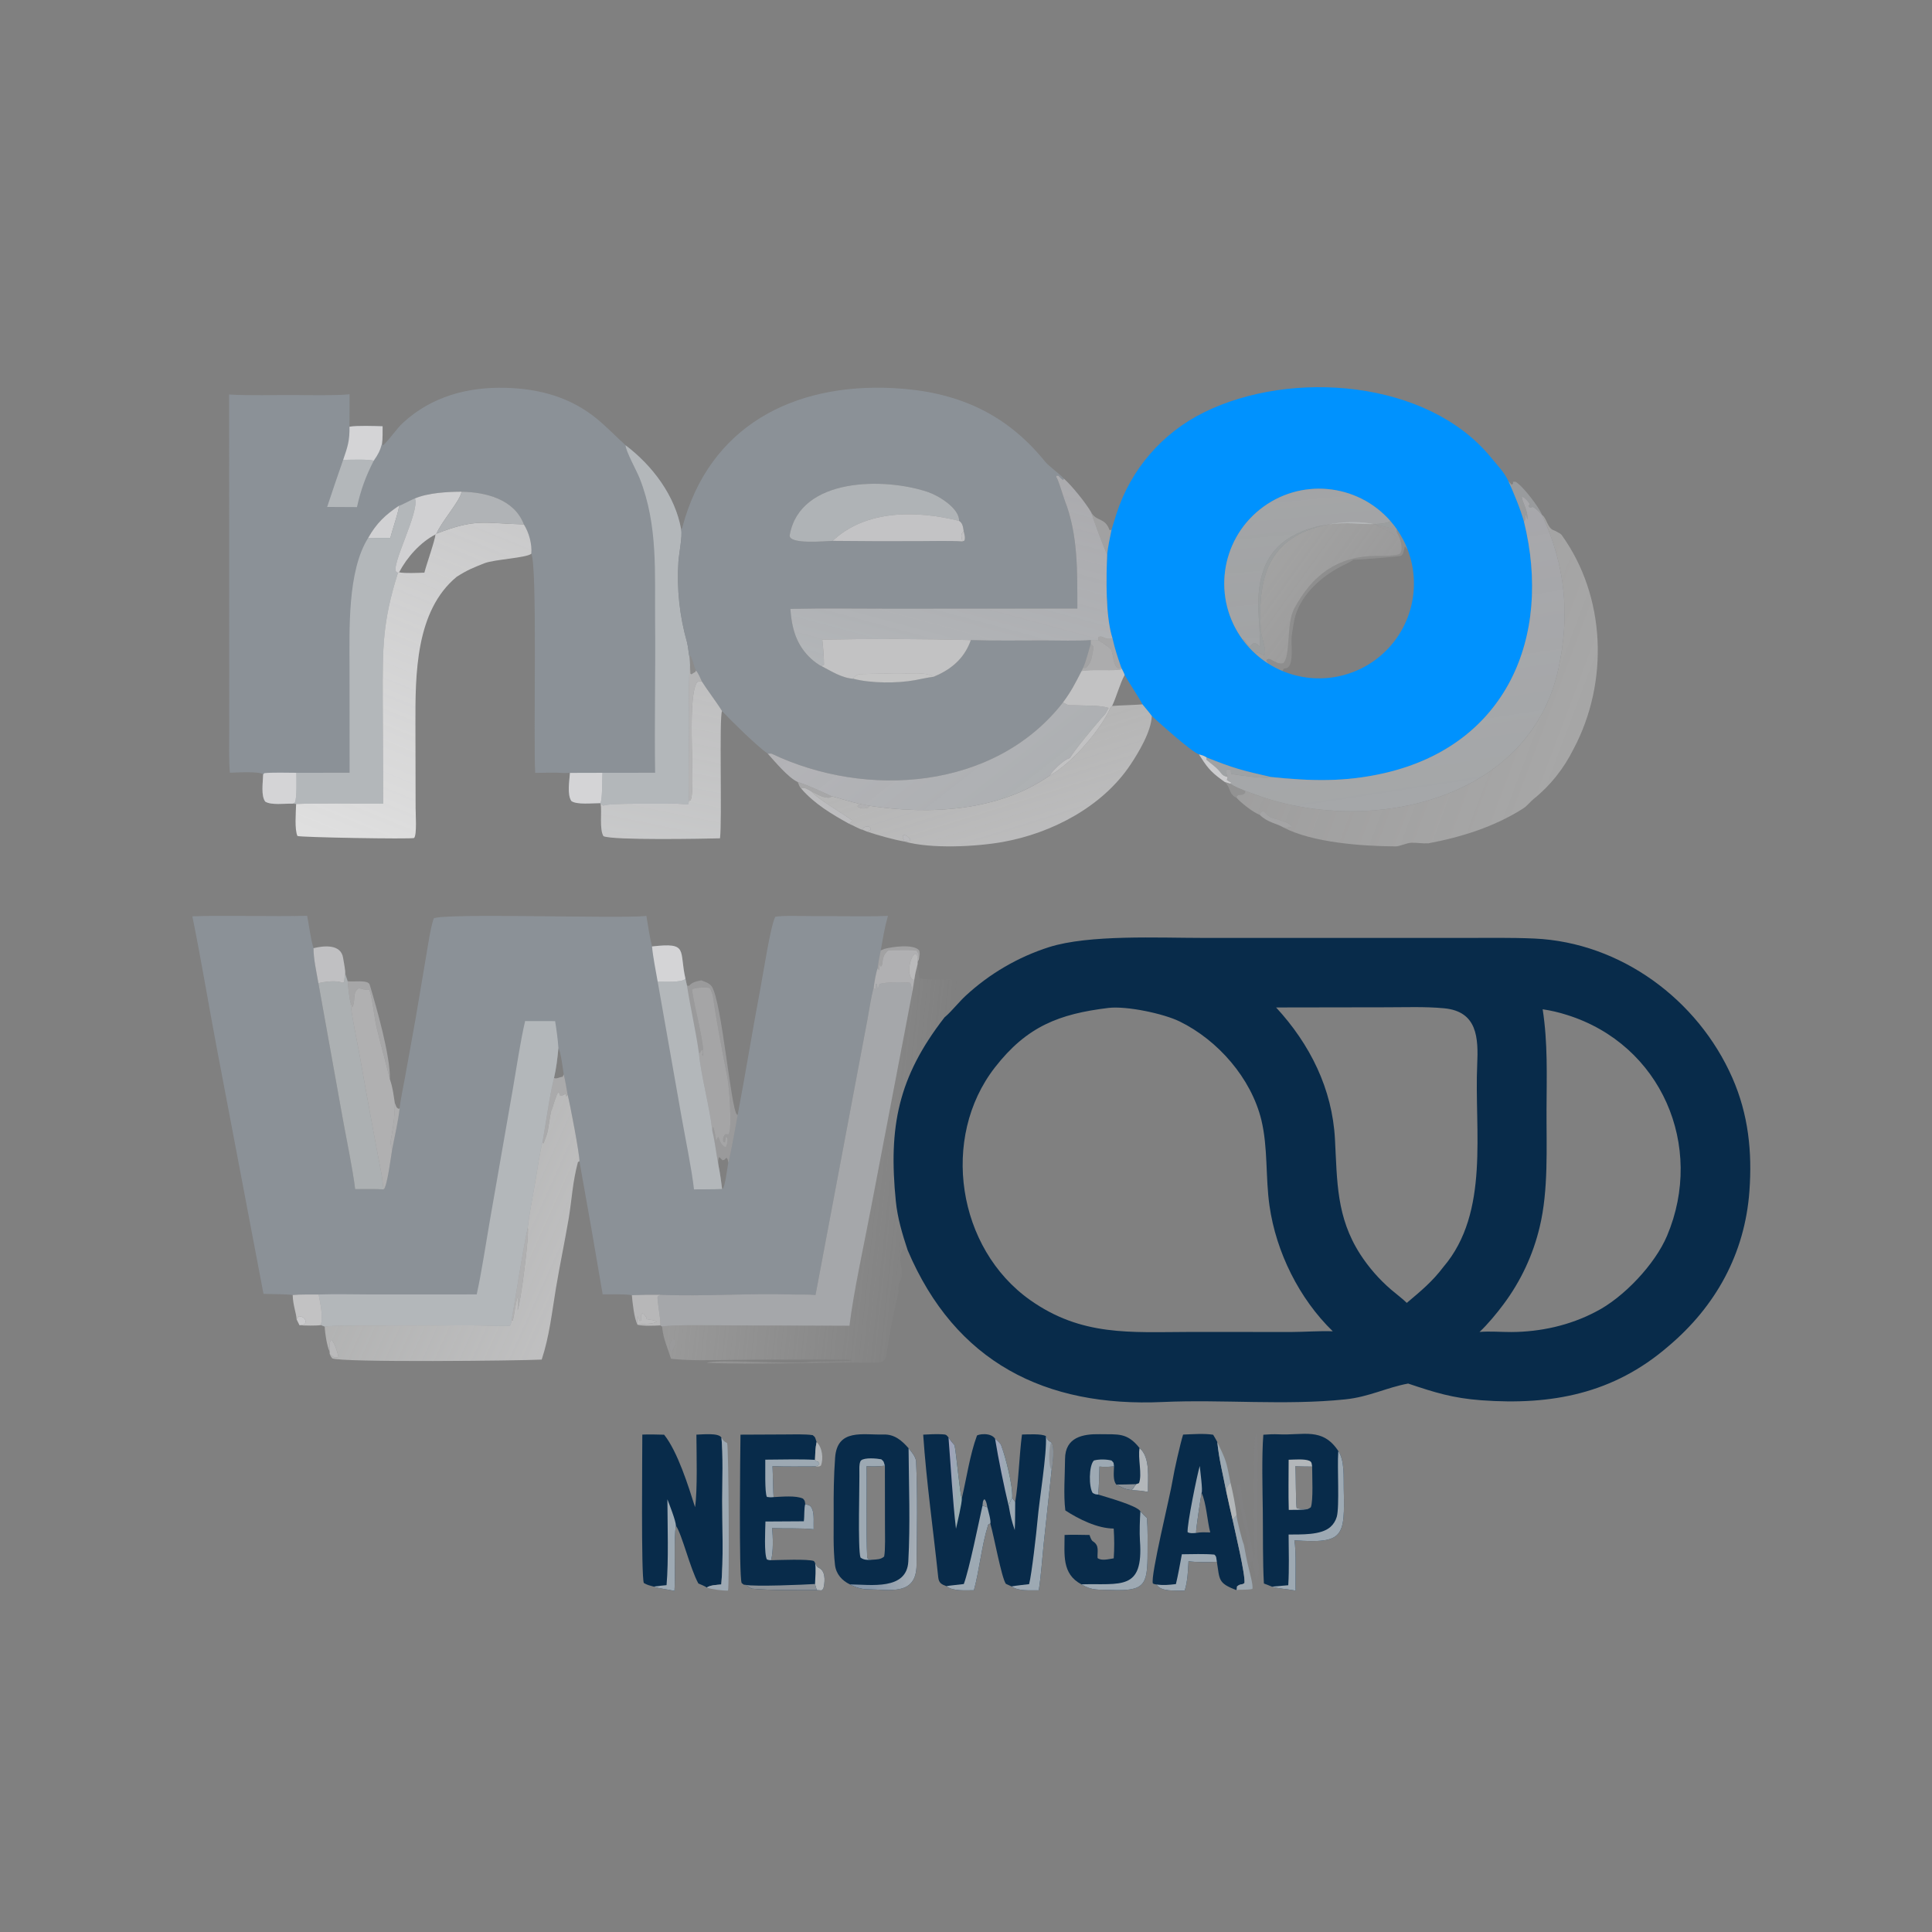 <?xml version="1.0" encoding="utf-8" ?><svg xmlns="http://www.w3.org/2000/svg" xmlns:xlink="http://www.w3.org/1999/xlink" width="500" height="500" viewBox="0 0 500 500"><rect x="0" y="0" width="500" height="500" fill="#808080" stroke="none"/><path fill="#082B4A" d="M244.453 263.277L244.771 263.007C246.222 261.757 248.224 259.261 249.911 257.702C256.104 251.972 263.48 247.672 271.517 245.106C281.891 241.834 299.813 242.732 311.353 242.732L346.276 242.734L378.604 242.737C384.751 242.74 391.048 242.618 397.142 242.896C419.414 243.913 439.414 258.674 448.327 278.934C452.489 288.395 453.488 298.092 452.748 308.268C451.57 324.46 444.017 338.109 431.714 348.459C417.546 360.698 401.522 363.727 383.367 362.388C376.003 361.845 371.326 360.382 364.424 358.063C358.858 359.085 354.342 361.511 348.181 362.152C332.598 363.774 316.447 362.131 300.943 362.837C270.578 364.221 247.232 352.618 234.898 323.54C233.516 319.367 232.276 315.247 231.837 310.851C229.91 291.568 232.426 278.764 244.453 263.277ZM307.812 344.707L334.317 344.717C337.516 344.711 341.955 344.391 344.924 344.54C336.219 336.086 330.269 324.055 328.549 312.092C327.484 304.689 328.185 297.129 326.437 289.84C323.784 279.02 315.205 269.205 305.286 264.351C301.117 262.311 291.606 260.306 286.902 260.845C274.051 262.399 265.73 265.648 257.492 276.235C243.307 294.461 247.72 323.115 266.618 336.466C279.945 345.882 292.531 344.745 307.812 344.707ZM373.547 327.89C385.623 313.737 381.532 292.599 382.3 275.507C382.608 268.655 382.387 261.785 373.788 260.948C368.838 260.472 363.602 260.692 358.615 260.686L330.254 260.731C339.032 270.247 344.786 281.769 345.486 294.796C346.076 305.779 345.817 314.956 352.04 324.625C354.241 328.015 356.911 331.075 359.972 333.714C361.075 334.67 363.16 336.249 364.077 337.188C367.674 334.15 370.668 331.704 373.547 327.89ZM382.902 344.706C385.551 344.478 388.405 344.737 391.099 344.728C398.661 344.701 406.274 343.016 412.979 339.481C420.163 335.85 428.322 327.184 431.43 319.829C441.247 296.595 429.918 270.325 405.583 262.681C403.513 262.015 401.392 261.519 399.241 261.198C400.59 269.955 400.278 278.296 400.241 287.136C400.199 296.946 400.769 308.012 398.473 317.524C396.755 324.779 393.561 331.602 389.09 337.569C387.513 339.714 384.886 342.89 382.902 344.706Z"/><path fill="#8B9197" d="M49.783 237.135C59.439 236.833 69.673 237.256 79.49 237.006C80.007 239.574 80.365 242.957 81.138 245.389C81.113 248.078 81.929 251.688 82.399 254.435L88.661 289.285C89.619 294.645 91.278 302.516 91.916 307.746C94.135 307.752 97.139 307.671 99.296 307.816C100.223 307.083 101.226 299.023 101.489 297.472C102.117 294.321 103.108 289.904 103.437 286.807C103.563 285.067 104.422 280.979 104.77 279.059L107.54 263.702L110.281 247.474C110.747 244.718 111.387 240.263 112.227 237.723C113.814 236.22 160.351 237.772 166.983 237.064C167.084 237.053 167.184 237.04 167.284 237.028C167.64 239.189 168.198 242.898 168.748 244.945C178.295 243.846 175.686 245.882 177.401 253.321L177.788 255.049C178.652 260.685 180.136 267.1 180.865 272.463C181.474 278.814 183.684 286.529 184.331 292.649C185.092 295.649 185.341 298.679 185.948 301.641C186.368 303.787 186.618 305.528 186.884 307.703L187.038 307.671C187.634 307.132 188.252 302.182 188.466 300.964C188.927 299.652 190.647 290.139 190.914 288.505C192.981 277.666 194.752 266.541 196.809 255.711C197.506 252.046 199.395 239.665 200.63 237.282C202.101 236.868 208.473 237.112 210.403 237.092C216.815 237.029 223.385 237.271 229.799 237.03L229.714 237.343C228.897 240.259 228.465 242.987 227.931 245.966C227.66 247.139 227.249 249.392 227.131 250.588C226.677 251.718 226.264 254.299 226.111 255.583C225.462 257.825 224.937 261.471 224.485 263.9L221.546 279.473L211.058 335.139C208.998 334.956 207.053 335.072 205.007 335.008C193.79 334.656 182.085 335.555 170.931 335.09C168.461 335.064 165.99 335.099 163.521 335.193C161.812 334.869 157.868 334.973 155.969 334.979C154.035 323.485 152.031 312.003 149.957 300.533C150.048 298.863 147.405 285.078 146.899 283.309C146.606 281.631 146.314 279.665 145.887 278.047C145.646 276.45 145.193 272.484 144.519 271.22C144.258 273.947 143.995 276.297 143.38 278.996C142.199 283.603 141.287 290.685 140.396 295.581C139.775 297.814 139.059 302.565 138.651 305.072C138.014 308.989 137.008 313.759 136.584 317.616C135.005 325.101 133.756 333.954 132.399 341.59C132.29 342.31 132.316 342.426 131.978 343.086C129.122 343.242 125.087 342.992 122.066 342.998L96.523 343.038C94.096 343.041 86.041 342.942 84.042 343.322L83.065 342.935C83.624 340.48 82.948 337.519 82.469 335.015C80.603 335.028 77.516 334.958 75.752 335.154C74.058 334.883 70.164 334.927 68.194 334.859L56.061 271.003C53.948 259.846 52.034 248.182 49.783 237.135Z"/><path fill="#B3B7BA" d="M135.905 264.246L143.665 264.262C144.018 266.497 144.371 268.965 144.519 271.22C144.258 273.947 143.995 276.297 143.38 278.996C142.199 283.603 141.287 290.685 140.396 295.581C139.775 297.814 139.059 302.565 138.651 305.072C138.014 308.989 137.008 313.759 136.584 317.616C135.005 325.101 133.756 333.954 132.399 341.59C132.29 342.31 132.316 342.426 131.978 343.086C129.122 343.242 125.087 342.992 122.066 342.998L96.523 343.038C94.096 343.041 86.041 342.942 84.042 343.322L83.065 342.935C83.624 340.48 82.948 337.519 82.469 335.015C86.718 334.859 91.915 335.002 96.223 335.004L123.373 334.992C124.617 329.387 125.685 322.142 126.687 316.398L132.738 281.739C133.645 276.55 134.722 269.19 135.905 264.246Z"/><path fill="#B3B7BA" d="M177.401 253.321L177.788 255.049C178.652 260.685 180.136 267.1 180.865 272.463C181.474 278.814 183.684 286.529 184.331 292.649C185.092 295.649 185.341 298.679 185.948 301.641C186.368 303.787 186.618 305.528 186.884 307.703C184.786 307.822 181.764 307.78 179.606 307.81C179.052 302.721 177.282 294.182 176.353 288.882L170.209 254.066C172.071 254.021 176.308 254.353 177.401 253.321Z"/><path fill="#D4D4D6" d="M168.748 244.945C178.295 243.846 175.686 245.882 177.401 253.321C176.308 254.353 172.071 254.021 170.209 254.066C169.736 251.388 168.971 247.54 168.748 244.945Z"/><path fill="#0092FE" d="M287.672 137.051C288.09 135.65 288.524 134.253 288.973 132.861C292.667 121.437 300.836 111.999 311.613 106.707C334.157 95.562 369.475 98.279 385.88 118.412C387.54 120.45 389.214 122.089 390.377 124.499C391.82 127.745 393.458 131.619 394.404 134.993C401.786 164.994 389.779 192.826 358.322 200.074C348.091 202.432 339.235 202.166 328.922 201.088C321.527 199.41 319.291 198.851 312.279 196.041C311.518 195.537 311.14 195.479 310.279 195.227C308.243 194.514 299.791 186.848 298.077 185.292C297.766 184.806 296.111 182.837 295.669 182.289C294.667 180.372 292.313 176.873 291.057 174.707C290.957 174.256 290.578 173.586 290.358 173.141L290.146 172.68C289.242 170.08 288.524 167.929 287.919 165.236C286.053 159.412 286.295 149.577 286.524 143.51C286.723 141.497 287.272 139.07 287.672 137.051ZM321.568 165.502C322.603 166.916 323.786 168.216 325.097 169.379C326.062 170.234 327.093 171.013 328.18 171.706C329.38 172.471 330.644 173.131 331.959 173.677C341.022 177.445 351.458 175.45 358.493 168.606C365.528 161.762 367.809 151.385 364.292 142.222C363.578 140.361 362.64 138.594 361.499 136.961C361.285 136.654 361.064 136.352 360.836 136.056C360.518 135.642 360.187 135.239 359.843 134.847C351.19 124.964 336.289 123.647 326.037 131.859C315.784 140.07 313.814 154.899 321.568 165.502Z"/><defs><linearGradient id="gradient_0" gradientUnits="userSpaceOnUse" x1="340.584" y1="165.826" x2="336.93" y2="127.781"><stop offset="0" stop-color="#B4B7BA" stop-opacity="0.643"/><stop offset="1" stop-color="#B4B6B8" stop-opacity="0.678"/></linearGradient></defs><path fill="url(#gradient_0)" d="M321.568 165.502C313.814 154.899 315.784 140.07 326.037 131.859C336.289 123.647 351.19 124.964 359.843 134.847C357.754 136.179 351.396 135.405 348.697 135.4C339.975 135.383 330.156 138.456 327.017 147.457C324.589 154.419 326.147 160.612 326.119 167.469C325.583 166.872 325.486 166.671 324.695 166.415C323.892 166.688 324.108 166.651 323.456 167.357C322.309 166.58 322.601 165.865 321.714 165.461L321.568 165.502Z"/><defs><linearGradient id="gradient_1" gradientUnits="userSpaceOnUse" x1="350.438" y1="158.445" x2="330.326" y2="143.95"><stop offset="0" stop-color="#DCDBDC" stop-opacity="0.294"/><stop offset="1" stop-color="#DCDCDB" stop-opacity="0.376"/></linearGradient></defs><path fill="url(#gradient_1)" d="M325.097 169.379C325.306 168.866 325.127 169.038 325.607 168.836C326.19 169.143 326.549 169.328 327.166 169.586C328.012 168.612 326.413 164.878 326.313 163.246C325.761 154.282 326.351 144.467 334.706 139.127C340.374 135.504 349.36 134.293 355.911 135.698C356.851 136.6 359.094 136.893 361.516 138.975L361.986 138.701C362.456 139.603 363.401 142.817 362.014 143.455C360.323 143.934 357.64 143.862 355.879 143.883C345.962 144.006 339.489 149.003 334.933 157.538C332.838 161.461 334.096 169.697 332.1 171.638C330.069 172.159 328.518 169.615 327.71 170.902L328.18 171.706C327.093 171.013 326.062 170.234 325.097 169.379Z"/><path fill="#D4D4D6" fill-opacity="0.176" d="M361.499 136.961C362.64 138.594 363.578 140.361 364.292 142.222L363.572 141.404L363.482 141.807L363.301 142.58C363.133 143.3 363.127 143.327 362.62 143.839C362.174 144.066 351.282 144.901 350.278 144.846C349.196 145.543 349.066 145.62 347.919 146.161C342.972 148.494 337.86 152.743 335.745 157.927C334.851 160.118 334.731 161.964 334.329 164.31C333.981 166.336 335.031 172.053 333.035 172.888C332.907 172.942 332.391 173.017 332.237 173.041C332.093 173.306 331.987 173.411 331.959 173.677C330.644 173.131 329.38 172.471 328.18 171.706L327.71 170.902C328.518 169.615 330.069 172.159 332.1 171.638C334.096 169.697 332.838 161.461 334.933 157.538C339.489 149.003 345.962 144.006 355.879 143.883C357.64 143.862 360.323 143.934 362.014 143.455C363.401 142.817 362.456 139.603 361.986 138.701C361.607 137.86 361.297 137.624 361.499 136.961Z"/><path fill="#B3B7BA" fill-opacity="0.545" d="M321.568 165.502L321.714 165.461C322.601 165.865 322.309 166.58 323.456 167.357C324.108 166.651 323.892 166.688 324.695 166.415C325.486 166.671 325.583 166.872 326.119 167.469C326.147 160.612 324.589 154.419 327.017 147.457C330.156 138.456 339.975 135.383 348.697 135.4C351.396 135.405 357.754 136.179 359.843 134.847C360.187 135.239 360.518 135.642 360.836 136.056L360.373 136.16C360.2 136.554 360.315 136.38 360.036 136.684L355.911 135.698C349.36 134.293 340.374 135.504 334.706 139.127C326.351 144.467 325.761 154.282 326.313 163.246C326.413 164.878 328.012 168.612 327.166 169.586C326.549 169.328 326.19 169.143 325.607 168.836C325.127 169.038 325.306 168.866 325.097 169.379C323.786 168.216 322.603 166.916 321.568 165.502Z"/><path fill="#D4D4D6" fill-opacity="0.341" d="M355.911 135.698L360.036 136.684C360.315 136.38 360.2 136.554 360.373 136.16L360.836 136.056C361.064 136.352 361.285 136.654 361.499 136.961C361.297 137.624 361.607 137.86 361.986 138.701L361.516 138.975C359.094 136.893 356.851 136.6 355.911 135.698Z"/><path fill="#8B9197" d="M98.862 114.808L99.144 115.263C101.001 113.516 102.565 111.007 104.331 109.384C111.687 102.623 121.026 100.108 130.856 100.367C139.614 100.599 147.734 102.816 154.549 108.453C157.104 110.566 159.451 112.991 161.894 115.234C168.849 120.494 174.749 128.302 176.292 137.064C176.631 138.806 175.709 143.276 175.572 145.374C175.117 152.394 175.869 159.439 177.794 166.205C178.065 167.181 178.301 169.728 178.421 169.94L178.573 172.07C178.235 175.549 178.236 179.544 178.291 183.061C178.415 191.079 178.066 199.259 178.29 207.259L178.156 208.102C177.034 208.206 174.952 207.902 174.105 207.954C171.119 208.136 158.075 207.708 156.133 208.494L155.447 208.055L155.356 207.857C153.304 207.85 149.276 208.317 147.869 207.305C146.748 205.619 147.349 202.214 147.502 200.025L145.993 200.055C143.654 199.889 140.884 199.993 138.508 200.023C138.012 191.614 139.112 146.43 137.507 143.307C137.731 140.823 136.898 137.808 135.576 135.706C133.083 129.161 125.706 127.368 119.464 127.252C115.869 127.266 110.761 127.536 107.386 128.995C108.721 132.297 100.828 146.799 102.624 148.067C102.732 148.144 102.872 148.162 102.996 148.21C98.957 161.003 99.03 167.465 99.044 180.693L99.186 207.982C91.929 208.012 83.786 207.811 76.637 208.062L75.809 207.98C73.673 207.936 70.175 208.428 68.645 207.459C67.51 205.939 68.036 202.546 68.105 200.44C67.611 199.544 60.762 199.952 59.495 199.98C59.202 197.192 59.325 191.736 59.32 188.828L59.316 168.979L59.293 102.093C64.538 102.433 71.138 102.192 76.514 102.237C80.225 102.268 86.951 102.397 90.471 102.035L90.446 110.427C92.591 110.096 96.748 110.255 99.018 110.318C99.009 111.711 99.062 113.459 98.862 114.808ZM95.278 139.217L101.033 139.227C101.345 137.684 103.453 131.578 103.246 130.883C99.716 133.238 97.385 135.455 95.278 139.217Z"/><path fill="#D4D4D6" fill-opacity="0.961" d="M103.246 130.883C103.453 131.578 101.345 137.684 101.033 139.227L95.278 139.217C97.385 135.455 99.716 133.238 103.246 130.883Z"/><path fill="#B3B7BA" d="M161.894 115.234C168.849 120.494 174.749 128.302 176.292 137.064C176.631 138.806 175.709 143.276 175.572 145.374C175.117 152.394 175.869 159.439 177.794 166.205C178.065 167.181 178.301 169.728 178.421 169.94L178.573 172.07C178.235 175.549 178.236 179.544 178.291 183.061C178.415 191.079 178.066 199.259 178.29 207.259L178.156 208.102C177.034 208.206 174.952 207.902 174.105 207.954C171.119 208.136 158.075 207.708 156.133 208.494L155.447 208.055L155.356 207.857C155.945 207.06 155.814 201.581 155.923 200.002L169.547 199.989C169.346 187.038 169.67 173.913 169.543 161.043C169.415 148.239 170.339 136.013 165.564 123.836C164.759 121.782 161.984 116.885 161.894 115.234Z"/><path fill="#B3B7BA" d="M103.246 130.883C103.672 130.895 106.283 129.398 107.386 128.995C108.721 132.297 100.828 146.799 102.624 148.067C102.732 148.144 102.872 148.162 102.996 148.21C98.957 161.003 99.03 167.465 99.044 180.693L99.186 207.982C91.929 208.012 83.786 207.811 76.637 208.062L75.809 207.98L76.299 207.696C76.882 206.724 76.704 201.447 76.7 199.998L90.479 199.989L90.458 172.941C90.454 162.966 89.879 147.817 95.278 139.217L101.033 139.227C101.345 137.684 103.453 131.578 103.246 130.883Z"/><path fill="#B3B7BA" d="M84.669 131.197C86.015 127.126 87.394 123.067 88.807 119.019C90.624 118.991 95.171 118.818 96.733 119.211C94.608 123.361 93.4 126.714 92.378 131.237C89.808 131.238 87.239 131.225 84.669 131.197Z"/><path fill="#D4D4D6" d="M90.446 110.427C92.591 110.096 96.748 110.255 99.018 110.318C99.009 111.711 99.062 113.459 98.862 114.808C98.333 116.709 97.874 117.572 96.733 119.211C95.171 118.818 90.624 118.991 88.807 119.019C89.976 115.637 90.51 114.033 90.446 110.427Z"/><path fill="#D4D4D6" d="M68.105 200.44L68.401 200.093C70.283 199.873 74.605 199.989 76.7 199.998C76.704 201.447 76.882 206.724 76.299 207.696L75.809 207.98C73.673 207.936 70.175 208.428 68.645 207.459C67.51 205.939 68.036 202.546 68.105 200.44Z"/><path fill="#D4D4D6" d="M147.502 200.025L155.923 200.002C155.814 201.581 155.945 207.06 155.356 207.857C153.304 207.85 149.276 208.317 147.869 207.305C146.748 205.619 147.349 202.214 147.502 200.025Z"/><path fill="#8B9197" d="M176.292 137.064C176.484 136.728 176.524 136.713 176.606 136.405C183.552 110.31 205.26 99.104 231.219 100.442C247.078 101.259 260.027 106.594 270.368 119.347C271.548 120.802 273.955 122.371 275.319 123.845L275.147 124.268C274.576 123.835 274.421 123.651 273.935 123.14L273.474 123.101L273.336 123.411C273.904 124.066 275.053 128.211 275.548 129.484C279.053 138.51 278.787 147.942 278.822 157.49L230.309 157.52C221.845 157.52 212.979 157.387 204.541 157.578C204.921 162.636 206.053 166.986 210.025 170.584C210.564 171.072 211.973 172.186 212.602 172.384C215.225 173.735 217.8 175.46 220.9 175.677C225.457 176.855 232.231 176.873 236.853 176.015C237.971 175.807 240.296 175.302 241.211 175.207L241.564 175.174C242.052 174.975 242.534 174.76 243.008 174.53C246.956 172.618 249.791 169.823 251.253 165.656C257.401 165.866 264.06 165.728 270.243 165.744C273.249 165.751 279.517 165.909 282.299 165.643L282.276 166.624C281.752 168.434 281.053 171.078 280.347 172.77L279.902 173.666C278.257 176.854 277.257 178.894 275.1 181.78C257.405 204.507 224.159 206.709 199.741 195.07C199.549 194.979 198.891 195.04 198.698 195.056C195.801 193.015 189.418 186.717 186.859 184.021C185.72 182.103 183.066 178.612 181.645 176.38C181.213 175.431 180.782 174.294 180.119 173.524C179.459 172.248 179.387 170.74 178.636 169.698L178.421 169.94C178.301 169.728 178.065 167.181 177.794 166.205C175.869 159.439 175.117 152.394 175.572 145.374C175.709 143.276 176.631 138.806 176.292 137.064ZM215.492 139.974C222.841 140.055 230.19 140.079 237.54 140.044C240.879 140.044 245.822 139.899 249.063 140.118L249.59 139.908C249.883 139.156 249.577 138.271 249.4 137.442L249.363 137.203C249.18 136.109 249.093 135.422 248.212 134.793C248.313 131.582 242.964 128.291 240.184 127.345C229.078 123.565 207.084 123.417 204.383 138.457C203.931 141.007 213.769 140.024 215.492 139.974Z"/><path fill="#B3B7BA" fill-opacity="0.929" d="M215.492 139.974C213.769 140.024 203.931 141.007 204.383 138.457C207.084 123.417 229.078 123.565 240.184 127.345C242.964 128.291 248.313 131.582 248.212 134.793C237.306 132.081 224.149 131.816 215.492 139.974Z"/><path fill="#D4D4D6" fill-opacity="0.796" d="M215.492 139.974C224.149 131.816 237.306 132.081 248.212 134.793C249.093 135.422 249.18 136.109 249.363 137.203L249.4 137.442C248.523 138.35 248.828 138.898 249.063 140.118C245.822 139.899 240.879 140.044 237.54 140.044C230.19 140.079 222.841 140.055 215.492 139.974Z"/><path fill="#D4D4D6" fill-opacity="0.761" d="M249.063 140.118C248.828 138.898 248.523 138.35 249.4 137.442C249.577 138.271 249.883 139.156 249.59 139.908L249.063 140.118Z"/><defs><linearGradient id="gradient_2" gradientUnits="userSpaceOnUse" x1="336.695" y1="164.089" x2="407.346" y2="190.65"><stop offset="0" stop-color="#DCDBDB" stop-opacity="0.341"/><stop offset="1" stop-color="#DCDCDC" stop-opacity="0.42"/></linearGradient></defs><path fill="url(#gradient_2)" d="M399.101 133.273C400.199 133.966 400.551 136.779 402.065 137.219C402.371 137.307 403.919 138.126 404.087 138.359C415.647 154.317 416.416 176.58 407.236 193.833C404.761 198.822 401.27 203.276 396.917 206.761C395.959 207.527 395.307 208.528 394.155 209.261C386.763 213.963 378.217 216.648 369.656 218.254C368.199 218.341 366.712 218.066 365.254 218.105C363.973 218.14 362.341 219.052 361.142 219.045C352.702 219 339.694 218.099 332.18 214.157C332.99 214.182 333.223 214.191 334.053 214.094L334.264 213.757C333.434 212.769 331.124 212.226 329.835 211.83C328.024 211.275 328.346 211.078 326.885 209.868C326.125 210.286 326.445 209.994 326.017 210.887C324.326 210.253 321.324 207.891 320.056 206.507L320.086 206.092C320.875 205.235 321.079 206.209 322.233 205.247L322.259 204.655C323.482 205.083 324.682 205.573 325.897 205.998C354.898 216.18 395.892 207.183 403.313 173.11C406.361 159.114 405.104 146.294 399.157 133.473C399.138 133.406 399.12 133.34 399.101 133.273Z"/><path fill="#B3B7BA" fill-opacity="0.718" d="M226.111 255.583L226.406 256.169C226.74 255.485 226.636 255.562 226.62 254.721L226.972 254.661L227.078 255.926C227.464 255.506 227.641 254.678 227.57 254.706C229.138 254.087 234.238 254.117 235.555 254.364C235.94 255.383 235.949 255.702 236.095 256.803L225.455 312.413C223.698 321.74 220.948 334.031 219.842 343.1L187.897 343.002C183.899 343 175.038 342.792 171.302 343.284L170.902 343.013C170.967 340.674 169.966 336.426 170.21 335.462L170.931 335.09C182.085 335.555 193.79 334.656 205.007 335.008C207.053 335.072 208.998 334.956 211.058 335.139L221.546 279.473L224.485 263.9C224.937 261.471 225.462 257.825 226.111 255.583Z"/><defs><linearGradient id="gradient_3" gradientUnits="userSpaceOnUse" x1="365.366" y1="207.658" x2="354.094" y2="134.033"><stop offset="0" stop-color="#B4B7B9" stop-opacity="0.706"/><stop offset="1" stop-color="#B5B5BA" stop-opacity="0.745"/></linearGradient></defs><path fill="url(#gradient_3)" d="M394.404 134.993C394.849 134.309 394.701 134.393 394.743 133.441L394.963 133.369L395.275 134.453C395.502 131.894 393.824 129.887 393.869 128.5C394.649 128.804 395.507 129.719 395.887 130.45L395.586 130.989L395.949 131.376L396.688 131.203C397.388 131.449 398.486 132.676 399.101 133.273C399.12 133.34 399.138 133.406 399.157 133.473C405.104 146.294 406.361 159.114 403.313 173.11C395.892 207.183 354.898 216.18 325.897 205.998C324.682 205.573 323.482 205.083 322.259 204.655C320.912 204.094 319.663 203.649 318.452 202.84L318.575 202.455C317.997 202.222 318.006 202.229 317.515 201.847L317.703 201.092C317.339 200.447 317.348 199.932 317.441 199.193C318.244 199.082 317.878 198.998 318.582 199.288C318.561 199.87 318.552 199.697 318.67 200.31C320.352 200.553 327.726 201.706 328.922 201.088C339.235 202.166 348.091 202.432 358.322 200.074C389.779 192.826 401.786 164.994 394.404 134.993Z"/><defs><linearGradient id="gradient_4" gradientUnits="userSpaceOnUse" x1="242.62" y1="305.171" x2="177.555" y2="298.294"><stop offset="0" stop-color="#DEDEDE" stop-opacity="0"/><stop offset="1" stop-color="#DCDCDC" stop-opacity="0.278"/></linearGradient></defs><path fill="url(#gradient_4)" d="M237.493 249.45C237.71 250.801 237.792 251.667 237.881 253.013C239.626 254.025 246.091 253.049 247.709 253.653C248.088 255.917 246.399 257.264 246.517 258.864C247.066 259.096 246.792 259.008 247.529 258.859L247.624 259.269C246.636 260.468 244.413 262.03 244.453 263.277C232.426 278.764 229.91 291.568 231.837 310.851C232.276 315.247 233.516 319.367 234.898 323.54L234.367 323.629L233.903 323.125C231.691 325.853 234.31 328.487 233.109 331.165C232.712 332.05 232.209 333.108 232.625 334.038C231.346 339.444 230.242 344.999 229.43 350.513C229.136 352.513 227.822 352.714 225.983 352.686C211.807 352.474 197.045 353.26 182.922 352.695C185.225 351.664 205.578 353.101 209.493 352.47C210.615 352.289 220.302 352.393 220.444 352.023C219.652 351.8 213.421 351.877 212.153 351.865C204.603 351.836 197.053 351.861 189.503 351.939C184.308 351.99 178.8 352.224 173.663 351.646C172.851 349.089 171.66 346.397 171.409 343.825C171.374 343.471 171.399 343.611 171.302 343.284C175.038 342.792 183.899 343 187.897 343.002L219.842 343.1C220.948 334.031 223.698 321.74 225.455 312.413L236.095 256.803L236.63 253.54C236.85 251.991 237.111 250.962 237.493 249.45ZM173.969 349.705L174.138 349.296C174.515 348.399 174.889 348.244 174.937 347.191C174.493 346.551 174.786 346.735 174.05 346.59C173.234 347.731 173.086 348.39 173.589 349.725L173.88 349.824L173.969 349.705Z"/><path fill="#D4D4D6" fill-opacity="0.318" d="M174.05 346.59C174.786 346.735 174.493 346.551 174.937 347.191C174.889 348.244 174.515 348.399 174.138 349.296L173.969 349.705L173.88 349.824L173.589 349.725C173.086 348.39 173.234 347.731 174.05 346.59Z"/><defs><linearGradient id="gradient_5" gradientUnits="userSpaceOnUse" x1="124.664" y1="131.906" x2="88.336" y2="220.446"><stop offset="0" stop-color="#DCDCDD" stop-opacity="0.8"/><stop offset="1" stop-color="#DFDFDF"/></linearGradient></defs><path fill="url(#gradient_5)" d="M112.963 138.109C123.357 134.027 125.519 135.489 135.576 135.706C136.898 137.808 137.731 140.823 137.507 143.307C136.222 144.404 127.92 144.754 125.366 145.77C122.45 146.931 121.007 147.48 118.2 149.267C107.515 158.09 107.486 174.558 107.515 187.296L107.559 208.993C107.552 210.588 107.939 216.045 107.169 216.873C106.165 217.21 77.992 216.719 76.989 216.355C76.19 214.74 76.576 210.068 76.637 208.062C83.786 207.811 91.929 208.012 99.186 207.982L99.044 180.693C99.03 167.465 98.957 161.003 102.996 148.21L103.288 148.107C104.707 148.439 108.217 148.246 109.83 148.206C110.291 146.272 112.718 139.473 112.67 138.332L112.963 138.109Z"/><defs><linearGradient id="gradient_6" gradientUnits="userSpaceOnUse" x1="100.394" y1="309.346" x2="148.241" y2="330.912"><stop offset="0" stop-color="#DCDDDD" stop-opacity="0.545"/><stop offset="1" stop-color="#DCDCDD" stop-opacity="0.686"/></linearGradient></defs><path fill="url(#gradient_6)" d="M140.396 295.581L140.674 295.93C141.001 294.868 141.583 293.72 141.781 292.574C142.11 290.672 142.284 289.054 142.722 287.156L142.751 287.352C143.04 286.46 143.984 283.247 144.446 282.71C144.898 283.022 144.709 282.815 144.874 283.471C145.658 283.61 145.526 283.496 146.415 283.092L146.568 283.794L146.899 283.309C147.405 285.078 150.048 298.863 149.957 300.533L149.568 300.746C148.165 305.96 148.017 310.379 147.157 315.47C146.146 321.446 144.849 327.508 143.857 333.521C142.84 339.681 142.162 345.936 140.192 351.859C134.818 352.157 88.37 352.669 85.974 351.54C85.597 350.99 85.585 351.032 85.331 350.43C86.149 351.074 86.6 351.659 87.599 351.121C87.339 350.072 86.577 347.129 85.633 346.752C85.177 347.567 85.317 348.782 85.3 349.797C84.615 348.362 84.071 344.917 84.042 343.322C86.041 342.942 94.096 343.041 96.523 343.038L122.066 342.998C125.087 342.992 129.122 343.242 131.978 343.086C132.316 342.426 132.29 342.31 132.399 341.59L132.499 341.775L132.707 341.777C133.089 340.445 133.61 335.755 134.174 335.309C134.056 336.653 133.99 337.693 133.965 339.053C134.663 337.737 137.045 319.489 136.584 317.616C137.008 313.759 138.014 308.989 138.651 305.072C139.059 302.565 139.775 297.814 140.396 295.581Z"/><path fill="#082B4A" d="M238.921 371.287C240.468 371.211 242.239 371.095 243.78 371.19C244.964 371.262 244.854 371.311 245.469 371.997C246.056 372.901 246.309 373.228 247.035 374.026C247.492 376.104 248.47 387.115 248.918 387.758C250.154 382.531 251.009 376.457 252.833 371.547C252.945 371.245 256.304 370.553 257.526 372.338C257.95 372.688 258.887 373.482 259.071 373.964C260.238 377.04 262.152 384.467 261.958 387.668L262.732 388.717C263.607 383.623 263.772 376.723 264.487 371.257C265.846 371.23 269.615 370.996 270.682 371.673C271.09 372.629 271.105 372.738 272.031 373.287C272.992 374.542 272.352 378.853 272.151 380.46L270.095 399.663C269.731 403.234 269.389 408.112 268.825 411.571C266.563 411.545 263.57 411.825 261.795 410.565C261.299 410.35 260.807 410.126 260.319 409.893C259.189 408.338 257.235 397.494 256.295 394.295C255.795 394.516 255.813 394.382 255.675 394.824C254.029 400.076 253.479 406.316 252.048 411.554C249.825 411.545 246.609 411.854 244.928 410.499C243.647 410.022 242.971 409.681 242.815 408.199C241.539 396.06 239.748 383.431 238.921 371.287Z"/><path fill="#9DA9B3" d="M270.682 371.673C271.09 372.629 271.105 372.738 272.031 373.287C272.992 374.542 272.352 378.853 272.151 380.46L270.095 399.663C269.731 403.234 269.389 408.112 268.825 411.571C266.563 411.545 263.57 411.825 261.795 410.565C263.094 410.322 264.979 410.144 266.336 409.974C266.982 407.555 268.264 396.373 268.521 393.339C268.963 388.116 270.965 376.288 270.682 371.673Z"/><path fill="#8B9197" d="M272.031 373.287C272.992 374.542 272.352 378.853 272.151 380.46C271.238 379.355 271.44 374.579 272.031 373.287Z"/><path fill="#9DA9B3" d="M254.259 389.672C254.816 389.827 255.004 389.861 255.53 390.09C255.755 391.02 256.52 393.574 256.295 394.295C255.795 394.516 255.813 394.382 255.675 394.824C254.029 400.076 253.479 406.316 252.048 411.554C249.825 411.545 246.609 411.854 244.928 410.499C245.711 410.322 248.363 410.103 249.43 409.946C250.845 406.142 253.271 394.148 254.259 389.672Z"/><defs><linearGradient id="gradient_7" gradientUnits="userSpaceOnUse" x1="245.446" y1="383.925" x2="248.339" y2="384.091"><stop offset="0" stop-color="#9FA3BA"/><stop offset="1" stop-color="#99ACB0"/></linearGradient></defs><path fill="url(#gradient_7)" d="M245.469 371.997C246.056 372.901 246.309 373.228 247.035 374.026C247.492 376.104 248.47 387.115 248.918 387.758C249.019 388.848 247.699 394.319 247.406 395.635C246.531 388.207 246.079 379.553 245.469 371.997Z"/><defs><linearGradient id="gradient_8" gradientUnits="userSpaceOnUse" x1="258.853" y1="381.449" x2="261.099" y2="381.304"><stop offset="0" stop-color="#A0A7BB"/><stop offset="1" stop-color="#9AAAB0"/></linearGradient></defs><path fill="url(#gradient_8)" d="M261.115 390.023C259.853 384.807 258.379 377.601 257.526 372.338C257.95 372.688 258.887 373.482 259.071 373.964C260.238 377.04 262.152 384.467 261.958 387.668C261.345 388.699 261.273 388.838 261.115 390.023Z"/><path fill="#9DA9B3" d="M261.958 387.668L262.732 388.717C262.718 391.008 262.728 393.705 262.619 395.99C261.844 393.695 261.526 392.43 261.115 390.023C261.273 388.838 261.345 388.699 261.958 387.668Z"/><path fill="#8B9197" d="M254.259 389.672C254.398 388.756 254.26 388.462 254.788 387.981C255.335 388.647 255.359 389.237 255.53 390.09C255.004 389.861 254.816 389.827 254.259 389.672Z"/><defs><linearGradient id="gradient_9" gradientUnits="userSpaceOnUse" x1="254.854" y1="194.131" x2="261.824" y2="216.446"><stop offset="0" stop-color="#DCDCDC" stop-opacity="0.58"/><stop offset="1" stop-color="#DCDCDD" stop-opacity="0.643"/></linearGradient></defs><path fill="url(#gradient_9)" d="M295.669 182.289C296.111 182.837 297.766 184.806 298.077 185.292C297.968 189.265 294.645 194.796 292.486 198.012C285.223 208.83 272.204 215.607 259.601 217.887C252.73 219.13 240.933 219.738 234.101 217.795C234.6 217.724 234.997 217.65 235.492 217.558L235.571 217.189L234.688 216.344C234.017 216.046 234.355 216.055 233.674 216.178C233.57 216.994 233.7 216.904 234.101 217.795C231.261 217.299 227.239 216.179 224.42 215.233L225.299 214.788L225.376 214.31C224.678 213.776 225.078 213.963 224.068 213.902C223.327 214.322 223.567 214.028 223.265 214.762C222.514 214.623 220.729 213.587 219.784 213.211C220.475 212.627 220.325 212.973 220.422 212.23C217.987 210.445 211.68 206.821 209.95 204.797C211.716 205.655 213.111 206.649 214.992 206.396L215.163 206.043C217.677 206.705 220.228 207.539 222.729 208.101L222.011 208.372L221.943 208.763C222.986 209.324 223.637 209.319 224.775 208.993L224.954 208.531C240.539 210.903 258.381 210.019 271.721 200.684C277.152 197.758 284.345 189.421 287.071 183.85C287.369 183.24 287.227 183.229 287.814 182.702C288.815 182.591 295.485 182.363 295.669 182.289Z"/><defs><linearGradient id="gradient_10" gradientUnits="userSpaceOnUse" x1="257.287" y1="118.644" x2="240.937" y2="179.505"><stop offset="0" stop-color="#B5B5B9" stop-opacity="0.808"/><stop offset="1" stop-color="#B5B8BB" stop-opacity="0.941"/></linearGradient></defs><path fill="url(#gradient_10)" d="M278.822 157.49C278.787 147.942 279.053 138.51 275.548 129.484C275.053 128.211 273.904 124.066 273.336 123.411L273.474 123.101L273.935 123.14C274.421 123.651 274.576 123.835 275.147 124.268L275.319 123.845C277.505 125.822 280.85 129.979 282.347 132.486C283.051 134.643 285.572 141.584 286.524 143.51C286.295 149.577 286.053 159.412 287.919 165.236C285.667 165.658 285.524 164.319 284.288 164.869L284.186 165.641C283.526 165.618 282.955 165.628 282.299 165.643C279.517 165.909 273.249 165.751 270.243 165.744C264.06 165.728 257.401 165.866 251.253 165.656C239.175 165.322 224.873 165.288 212.802 165.524C213 167.079 213.27 170.462 213.241 172.021C213.028 172.142 212.815 172.263 212.602 172.384C211.973 172.186 210.564 171.072 210.025 170.584C206.053 166.986 204.921 162.636 204.541 157.578C212.979 157.387 221.845 157.52 230.309 157.52L278.822 157.49Z"/><path fill="#082B4A" d="M219.963 410.04C217.926 409.079 216.375 407.368 216.1 405.028C215.567 400.498 215.787 395.963 215.755 391.403C215.722 386.64 215.778 382.004 216.125 377.25C216.68 369.632 223.329 371.405 228.75 371.252C231.539 371.174 233.474 372.888 235.135 374.799C235.886 375.692 237.035 377.066 237.088 378.281C237.481 387.172 237.309 396.113 237.205 405.024C237.11 413.102 230.228 411.337 224.489 411.31C222.964 411.302 221.283 410.755 219.963 410.04ZM225.785 403.656C226.977 403.564 227.931 403.607 228.818 402.83C229.161 401.223 229.03 396.649 229.029 394.723L229.009 379.322C227.209 379.537 226.078 379.502 224.254 379.465C224.374 386.169 224.105 396.196 224.431 403.154C224.539 403.281 224.648 403.408 224.756 403.535L225.785 403.656Z"/><defs><linearGradient id="gradient_11" gradientUnits="userSpaceOnUse" x1="226.613" y1="393.289" x2="237.691" y2="394.312"><stop offset="0" stop-color="#8696A8"/><stop offset="1" stop-color="#A5ADB5"/></linearGradient></defs><path fill="url(#gradient_11)" d="M235.135 374.799C235.886 375.692 237.035 377.066 237.088 378.281C237.481 387.172 237.309 396.113 237.205 405.024C237.11 413.102 230.228 411.337 224.489 411.31C222.964 411.302 221.283 410.755 219.963 410.04C225.373 410.084 234.657 411.633 235.069 404.117C235.604 394.371 235.209 384.555 235.135 374.799Z"/><path fill="#9DA9B3" d="M225.785 403.656C224.638 403.712 223.614 403.809 222.692 403.083C221.956 400.935 222.495 383.723 222.402 380.074C222.39 379.591 222.435 378.293 222.867 377.936C223.804 377.161 226.907 377.439 228.072 377.663C228.856 378.325 228.625 378.19 229.009 379.322C227.209 379.537 226.078 379.502 224.254 379.465C224.374 386.169 224.105 396.196 224.431 403.154C224.539 403.281 224.648 403.408 224.756 403.535L225.785 403.656Z"/><defs><linearGradient id="gradient_12" gradientUnits="userSpaceOnUse" x1="259.385" y1="209.705" x2="230.403" y2="172.779"><stop offset="0" stop-color="#B4B7BA" stop-opacity="0.871"/><stop offset="1" stop-color="#B8B8BC" stop-opacity="0.906"/></linearGradient></defs><path fill="url(#gradient_12)" d="M198.698 195.056C198.891 195.04 199.549 194.979 199.741 195.07C224.159 206.709 257.405 204.507 275.1 181.78C276.924 182.847 276.634 182.436 278.66 182.535C281.313 182.664 284.35 182.469 286.91 183.199C285.829 185.193 286.261 184.468 285.039 185.863C283.194 187.97 278.163 194.025 276.859 196.195C275.531 196.452 272.321 199.419 271.721 200.684C258.381 210.019 240.539 210.903 224.954 208.531C224.346 208.368 223.378 208.219 222.729 208.101C220.228 207.539 217.677 206.705 215.163 206.043C213.271 205.14 208.315 202.87 206.468 202.389C204.005 201.28 200.596 197.156 198.698 195.056Z"/><path fill="#082B4A" d="M166.231 371.272C168.074 371.186 170.022 371.262 171.876 371.301C175.378 375.685 178.167 384.63 179.883 390.066C180.539 385.6 180.257 376.058 180.228 371.286C181.686 371.252 186.098 370.746 186.71 372.087C187.156 376.001 186.918 384.057 186.911 388.42C186.9 394.907 187.26 403.74 186.664 410.052C185.433 410.187 183.88 410.2 182.904 410.851C182.583 410.554 181.222 410.013 180.734 409.799C178.587 405.889 176.556 397.23 174.933 394.85C174.324 397.894 174.838 407.638 174.554 411.727C172.85 411.308 170.436 411.14 169.168 410.61C168.054 410.306 167.609 410.236 166.621 409.681C165.893 407.819 166.24 375.734 166.231 371.272Z"/><path fill="#9DA9B3" d="M172.721 388.016C173.239 389.376 174.898 393.544 174.933 394.85C174.324 397.894 174.838 407.638 174.554 411.727C172.85 411.308 170.436 411.14 169.168 410.61C170.262 410.442 171.396 410.347 172.5 410.236C173.058 404.093 172.745 394.35 172.721 388.016Z"/><path fill="#082B4A" d="M275.709 390.901C275.194 386.856 275.611 381.656 275.634 377.58C275.665 371.974 280.176 371.081 284.663 371.166C289.39 371.255 291.697 370.685 294.92 374.759C297.782 377.248 297.01 382.525 297.093 386.1C295.455 385.813 294.489 385.72 292.831 385.612C291.228 385.519 290.331 384.921 288.907 384.207C287.98 383.152 288.274 380.986 288.306 379.488C286.782 379.618 286.102 379.693 284.544 379.546C284.468 381.909 284.436 384.455 284.212 386.793C286.274 387.442 294.273 389.631 295.131 391.121C295.747 391.865 296.112 392.2 296.828 392.861C297.074 395.768 296.987 398.924 296.988 401.693C296.991 410.406 296.249 411.84 287.218 411.47C284.314 411.35 282.602 411.699 279.857 410.019C274.736 407.316 275.516 402.228 275.513 397.247C277.387 397.139 280.042 397.237 281.973 397.251C282.145 397.764 282.395 398.616 282.858 398.906C284.579 399.983 283.94 401.505 284.051 403.23C285.102 404.006 286.843 403.502 288.233 403.296C288.422 400.424 288.387 398.426 288.228 395.589C283.98 395.557 279.195 393.164 275.709 390.901Z"/><path fill="#9DA9B3" d="M295.131 391.121C295.747 391.865 296.112 392.2 296.828 392.861C297.074 395.768 296.987 398.924 296.988 401.693C296.991 410.406 296.249 411.84 287.218 411.47C284.314 411.35 282.602 411.699 279.857 410.019C290.135 409.758 295.944 411.754 295.018 398.749C294.873 396.704 294.986 393.15 295.131 391.121Z"/><path fill="#9DA9B3" d="M284.212 386.793C283.432 386.729 283.483 386.743 282.792 386.378C281.783 384.954 281.747 379.31 283.104 377.972C284.407 377.609 286.351 377.65 287.658 377.977C288.349 378.691 288.142 378.369 288.306 379.488C286.782 379.618 286.102 379.693 284.544 379.546C284.468 381.909 284.436 384.455 284.212 386.793Z"/><path fill="#B3B7BA" d="M294.92 374.759C297.782 377.248 297.01 382.525 297.093 386.1C295.455 385.813 294.489 385.72 292.831 385.612C293.454 385.17 293.461 384.687 294.041 384.1L294.766 383.837C295.643 381.658 294.438 377.334 294.92 374.759Z"/><path fill="#8B9197" d="M288.907 384.207C290.556 384.215 292.378 384.136 294.041 384.1C293.461 384.687 293.454 385.17 292.831 385.612C291.228 385.519 290.331 384.921 288.907 384.207Z"/><path fill="#082B4A" d="M326.953 371.306C328.111 371.208 329.705 371.14 330.877 371.2C337.287 371.525 342.261 369.292 346.362 375.53C348.005 377.953 347.695 382.294 347.761 385.21C348.045 397.725 347.849 399.524 334.977 398.635C335.521 401.37 335.206 408.476 335.31 411.649C333.617 411.312 330.291 411.066 329.165 410.621C328.676 410.389 327.641 410.022 327.099 409.811C326.774 404.406 326.881 396.726 326.814 391.188C326.744 385.494 326.508 376.784 326.953 371.306ZM339.582 379.551C338.176 379.531 336.612 379.537 335.219 379.467C335.408 381.008 335.308 389.896 335.614 390.351C336.777 390.579 337.132 390.573 338.335 390.585C338.746 390.437 338.856 390.329 339.232 390.094C339.913 388.414 339.571 381.782 339.582 379.551Z"/><path fill="#9DA9B3" d="M333.49 397.136C336.706 397.084 341.835 397.357 344.308 395.18C345.09 394.48 345.659 393.574 345.949 392.565C346.701 389.992 346.054 379.562 346.329 375.933L346.362 375.53C348.005 377.953 347.695 382.294 347.761 385.21C348.045 397.725 347.849 399.524 334.977 398.635C335.521 401.37 335.206 408.476 335.31 411.649C333.617 411.312 330.291 411.066 329.165 410.621L333.399 410.257C333.663 406.227 333.517 401.235 333.49 397.136Z"/><path fill="#B3B7BA" d="M333.501 377.782C334.885 377.754 337.633 377.511 338.857 378.049C339.537 378.347 339.46 378.849 339.582 379.551C338.176 379.531 336.612 379.537 335.219 379.467C335.408 381.008 335.308 389.896 335.614 390.351C336.777 390.579 337.132 390.573 338.335 390.585C337.2 390.777 334.774 390.747 333.533 390.763C333.405 386.617 333.505 381.967 333.501 377.782Z"/><path fill="#082B4A" d="M306.188 371.27C308.642 371.173 311.594 370.934 313.963 371.31C314.345 371.919 314.683 372.55 315.033 373.178C315.512 377.842 316.509 381.603 317.384 386.137C317.91 388.483 318.425 390.946 318.991 393.273C319.581 396.156 322.34 407.545 322.067 409.684C321.345 410.293 321.111 409.744 320.139 410.571L320.107 410.941C320.065 411.386 320.112 411.218 319.993 411.518C315.155 409.703 315.675 408.823 314.922 404.183C312.848 404.313 309.626 404.339 307.583 404.038C307.469 406.453 307.336 409.364 306.588 411.672C303.93 411.559 300.638 411.985 299.389 410.182C299.324 410.137 299.259 410.093 299.194 410.048C298.766 410.009 298.783 409.969 298.369 409.806C297.647 408.031 302.896 386.903 303.496 382.957C303.825 380.796 305.466 373.552 306.188 371.27ZM309.547 396.73C310.813 396.476 311.918 396.565 313.208 396.591C312.455 393.775 312.183 388.869 310.971 386.361C310.704 387.807 309.47 395.761 309.547 396.73Z"/><path fill="#9DA9B3" d="M305.865 402.244C308.489 402.218 311.688 402.1 314.258 402.324C314.88 402.825 314.729 403.146 314.922 404.183C312.848 404.313 309.626 404.339 307.583 404.038C307.469 406.453 307.336 409.364 306.588 411.672C303.93 411.559 300.638 411.985 299.389 410.182C299.324 410.137 299.259 410.093 299.194 410.048C301.105 410.322 302.45 410.182 304.328 409.957C304.931 407.429 305.385 404.802 305.865 402.244Z"/><path fill="#9DA9B3" d="M309.547 396.73C308.713 396.77 308.088 396.897 307.353 396.538C307.149 394.714 309.835 381.545 310.498 379.392C310.598 380.597 311.321 385.847 310.971 386.361C310.704 387.807 309.47 395.761 309.547 396.73Z"/><path fill="#082B4A" d="M191.638 371.289L202.964 371.237C205.067 371.229 208.361 371.11 210.333 371.416C211.127 372.047 210.929 372.069 211.334 373.211C210.992 374.776 210.983 376.211 210.915 377.809C211.924 378.923 211.406 377.571 212.08 378.849C211.689 379.374 211.634 379.312 210.986 379.51C207.542 379.499 203.304 379.603 199.925 379.434C199.995 380.348 200.103 387.213 200.231 387.448C202.38 387.351 205.933 386.983 207.809 387.837C208.35 388.425 208.275 388.448 208.392 389.262C209.48 389.635 209.746 389.483 210.212 390.603C210.767 391.938 210.503 394.24 210.573 395.773C207.422 395.406 203.194 395.622 199.797 395.467C200.075 397.659 200.157 401.657 199.546 403.781C201.492 403.744 209.113 403.419 210.635 403.994C210.703 404.094 210.933 404.404 210.958 404.501C211.664 406.086 211.745 405.415 212.561 406.219C213.687 407.328 213.464 409.7 213.072 411.162L212.631 411.591C212.247 411.571 211.841 411.559 211.458 411.519C206.391 411.494 199.818 411.626 194.682 411.154C194.353 411.124 193.28 410.391 192.944 410.158C192.248 410.091 192.586 410.163 191.93 409.672C191.203 407.488 191.571 375.898 191.638 371.289Z"/><path fill="#9DA9B3" d="M208.03 393.706C208.22 392.326 208.061 390.345 208.392 389.262C209.48 389.635 209.746 389.483 210.212 390.603C210.767 391.938 210.503 394.24 210.573 395.773C207.422 395.406 203.194 395.622 199.797 395.467C200.075 397.659 200.157 401.657 199.546 403.781C198.894 403.746 199.085 403.779 198.481 403.595C197.7 402.185 198.062 395.716 198.098 393.766L208.03 393.706Z"/><path fill="#9DA9B3" d="M198.053 377.76C201.988 377.752 207.116 377.58 210.915 377.809C211.924 378.923 211.406 377.571 212.08 378.849C211.689 379.374 211.634 379.312 210.986 379.51C207.542 379.499 203.304 379.603 199.925 379.434C199.995 380.348 200.103 387.213 200.231 387.448C199.344 387.533 199.313 387.52 198.48 387.407C197.859 386.39 198.101 379.54 198.053 377.76Z"/><path fill="#8B9197" d="M192.944 410.158C195.353 410.66 208.178 410.12 210.929 409.94C211.102 410.599 211.151 410.909 211.458 411.519C206.391 411.494 199.818 411.626 194.682 411.154C194.353 411.124 193.28 410.391 192.944 410.158Z"/><path fill="#B3B7BA" d="M210.929 409.94C211.006 408.341 211.186 406.021 210.958 404.501C211.664 406.086 211.745 405.415 212.561 406.219C213.687 407.328 213.464 409.7 213.072 411.162L212.631 411.591C212.247 411.571 211.841 411.559 211.458 411.519C211.151 410.909 211.102 410.599 210.929 409.94Z"/><defs><linearGradient id="gradient_13" gradientUnits="userSpaceOnUse" x1="178.223" y1="175.684" x2="169.612" y2="217.962"><stop offset="0" stop-color="#DCDCDD" stop-opacity="0.69"/><stop offset="1" stop-color="#DCDDDE" stop-opacity="0.78"/></linearGradient></defs><path fill="url(#gradient_13)" d="M181.645 176.38C183.066 178.612 185.72 182.103 186.859 184.021C186.081 185.758 186.909 212.322 186.34 216.959C182.312 217.061 158.504 217.519 156.169 216.398C155.071 214.573 155.81 210.037 155.447 208.055L156.133 208.494C158.075 207.708 171.119 208.136 174.105 207.954C174.952 207.902 177.034 208.206 178.156 208.102L178.29 207.259L178.648 207.189C180.286 205.246 177.512 181.253 180.369 176.589C180.987 176.257 180.944 176.284 181.645 176.38Z"/><path fill="#B3B7BA" fill-opacity="0.855" d="M82.399 254.435C84.003 254.066 87.131 253.625 88.591 254.341L89.064 254.134C89.13 253.314 89.206 252.758 89.341 251.947L89.972 253.93C90.042 254.903 90.433 258.647 90.715 259.411C90.763 261.632 92.612 270.527 93.079 273.109C94.898 283.462 96.799 293.801 98.783 304.124C98.956 305.004 99.14 307.419 99.296 307.816C97.139 307.671 94.135 307.752 91.916 307.746C91.278 302.516 89.619 294.645 88.661 289.285L82.399 254.435Z"/><path fill="#D4D4D6" fill-opacity="0.776" d="M212.602 172.384C212.815 172.263 213.028 172.142 213.241 172.021C213.27 170.462 213 167.079 212.802 165.524C224.873 165.288 239.175 165.322 251.253 165.656C249.791 169.823 246.956 172.618 243.008 174.53C242.534 174.76 242.052 174.975 241.564 175.174C239.648 173.664 234.332 174.485 231.709 174.367C228.871 174.239 225.619 174.398 222.765 174.449C221.985 174.5 221.565 174.773 220.991 175.279L220.9 175.677C217.8 175.46 215.225 173.735 212.602 172.384Z"/><path fill="#D4D4D6" fill-opacity="0.569" d="M90.715 259.411L91.147 260.669C92.152 259.224 91.062 256.772 92.878 255.739C94.144 256.079 94.311 256.186 95.622 256.181C96.592 259.41 96.797 263.265 97.595 266.478C98.66 270.774 99.831 274.978 100.896 279.292C101.716 281.715 101.766 282.932 102.174 285.434C102.191 288.387 101.887 290.896 101.365 293.794C101.085 295.348 100.94 295.972 101.489 297.472C101.226 299.023 100.223 307.083 99.296 307.816C99.14 307.419 98.956 305.004 98.783 304.124C96.799 293.801 94.898 283.462 93.079 273.109C92.612 270.527 90.763 261.632 90.715 259.411Z"/><path fill="#D4D4D6" fill-opacity="0.443" d="M180.865 272.463L181.168 272.491C181.567 271.771 181.315 271.885 181.854 271.694C182.182 272.933 181.407 272.815 181.898 273.211C182.625 271.048 179.381 259.389 179.137 256.25C179.081 255.534 182.984 255.448 183.697 255.71C184.045 256.355 184.432 257.264 184.533 257.981C185.53 265.028 186.918 272.007 188.265 278.978C188.619 280.808 189.653 292.299 188.497 293.569L187.698 293.532C187.161 294.151 187.005 294.76 187.229 295.56L187.613 295.624C187.742 295.077 187.774 294.869 187.828 294.309L188.161 294.32C188.487 295.038 188.163 296.224 187.835 296.908C186.677 296.526 186.386 295.385 185.957 294.342L185.83 294.252L185.351 295.168C185.076 294.116 184.986 292.449 184.556 291.648C184.363 292.208 184.394 292.048 184.331 292.649C183.684 286.529 181.474 278.814 180.865 272.463Z"/><path fill="#D4D4D6" fill-opacity="0.941" d="M107.386 128.995C110.761 127.536 115.869 127.266 119.464 127.252C119.083 129.655 114.213 135.01 112.963 138.109L112.67 138.332C108.719 140.401 105.36 144.201 103.288 148.107L102.996 148.21C102.872 148.162 102.732 148.144 102.624 148.067C100.828 146.799 108.721 132.297 107.386 128.995Z"/><path fill="#D4D4D6" fill-opacity="0.776" d="M290.358 173.141C290.578 173.586 290.957 174.256 291.057 174.707C289.97 176.557 288.862 180.552 287.814 182.702C287.227 183.229 287.369 183.24 287.071 183.85C284.345 189.421 277.152 197.758 271.721 200.684C272.321 199.419 275.531 196.452 276.859 196.195C278.163 194.025 283.194 187.97 285.039 185.863C286.261 184.468 285.829 185.193 286.91 183.199C284.35 182.469 281.313 182.664 278.66 182.535C276.634 182.436 276.924 182.847 275.1 181.78C277.257 178.894 278.257 176.854 279.902 173.666C282.498 173.11 289.029 173.768 290.358 173.141Z"/><path fill="#B3B7BA" fill-opacity="0.925" d="M119.464 127.252C125.706 127.368 133.083 129.161 135.576 135.706C125.519 135.489 123.357 134.027 112.963 138.109C114.213 135.01 119.083 129.655 119.464 127.252Z"/><path fill="#D4D4D6" fill-opacity="0.318" d="M181.472 253.717C182.479 254.097 183.66 254.429 184.252 255.374C186.804 259.449 189.113 286.539 190.688 288.452L190.914 288.505C190.647 290.139 188.927 299.652 188.466 300.964C188.406 300.461 188.407 299.877 187.967 299.631C187.42 300.198 187.679 300.095 187.008 300.282L186.214 299.501L186.077 299.505C185.785 300.272 185.897 300.82 185.948 301.641C185.341 298.679 185.092 295.649 184.331 292.649C184.394 292.048 184.363 292.208 184.556 291.648C184.986 292.449 185.076 294.116 185.351 295.168L185.83 294.252L185.957 294.342C186.386 295.385 186.677 296.526 187.835 296.908C188.163 296.224 188.487 295.038 188.161 294.32L187.828 294.309C187.774 294.869 187.742 295.077 187.613 295.624L187.229 295.56C187.005 294.76 187.161 294.151 187.698 293.532L188.497 293.569C189.653 292.299 188.619 280.808 188.265 278.978C186.918 272.007 185.53 265.028 184.533 257.981C184.432 257.264 184.045 256.355 183.697 255.71C182.984 255.448 179.081 255.534 179.137 256.25C179.381 259.389 182.625 271.048 181.898 273.211C181.407 272.815 182.182 272.933 181.854 271.694C181.315 271.885 181.567 271.771 181.168 272.491L180.865 272.463C180.136 267.1 178.652 260.685 177.788 255.049L178.307 255.144C179.142 254.171 180.251 253.957 181.472 253.717Z"/><path fill="#D4D4D6" fill-opacity="0.573" d="M227.131 250.588C227.258 250.749 227.384 250.91 227.511 251.071L227.612 249.666L227.929 250.151C228.828 249.612 227.77 247.736 229.906 245.926C231.248 245.908 236.15 245.743 237.162 246.005C237.814 246.809 237.727 247.176 237.804 248.273L237.484 249C237.437 247.692 237.642 247.747 237.041 246.81C235.545 247.039 234.396 252.532 236.339 253.59L236.63 253.54L236.095 256.803C235.949 255.702 235.94 255.383 235.555 254.364C234.238 254.117 229.138 254.087 227.57 254.706C227.641 254.678 227.464 255.506 227.078 255.926L226.972 254.661L226.62 254.721C226.636 255.562 226.74 255.485 226.406 256.169L226.111 255.583C226.264 254.299 226.677 251.718 227.131 250.588Z"/><path fill="#9DA9B3" fill-opacity="0.988" d="M186.664 410.052C187.26 403.74 186.9 394.907 186.911 388.42C186.918 384.057 187.156 376.001 186.71 372.087C187.256 372.915 187.314 372.996 188.182 373.469C188.597 374.509 188.771 410.593 188.412 411.653C187.158 411.692 184.046 411.318 182.904 410.851C183.88 410.2 185.433 410.187 186.664 410.052Z"/><path fill="#D4D4D6" fill-opacity="0.765" d="M81.138 245.389C83.657 244.764 88.287 244.183 88.81 247.984C88.958 249.062 89.414 251.006 89.341 251.947C89.206 252.758 89.13 253.314 89.064 254.134L88.591 254.341C87.131 253.625 84.003 254.066 82.399 254.435C81.929 251.688 81.113 248.078 81.138 245.389Z"/><path fill="#B3B7BA" fill-opacity="0.027" d="M321.892 399.691L322.416 399.945C322.572 400.555 322.619 400.879 322.884 401.454C323.813 400.352 319.555 386.11 320.203 384.317L320.718 384.22L320.925 383.813C321.394 384.777 321.255 386.884 321.504 388.125C322.228 391.727 323.005 395.341 323.764 398.937C324.022 400.162 324.23 402.248 324.587 403.214C324.971 401.918 324.551 400.8 324.556 399.796C324.574 396.456 323.965 371.686 325.158 370.842C326.232 372.486 324.582 400.435 325.751 404.9C325.945 405.641 325.71 408.434 325.087 408.942C324.748 407.286 324.431 405.771 324.203 404.093L324.009 404.077L323.564 404.603L323.918 404.091L323.805 404.115C323.556 405.145 323.58 404.619 323.892 405.752C323.465 405.94 323.704 405.895 323.166 405.827C322.655 403.87 322.279 401.69 321.892 399.691Z"/><path fill="#D4D4D6" fill-opacity="0.776" d="M75.752 335.154C77.516 334.958 80.603 335.028 82.469 335.015C82.948 337.519 83.624 340.48 83.065 342.935C81.561 343.142 79.035 343.051 77.511 342.982C78.33 342.852 78.263 342.947 78.949 342.561C79.152 341.732 79.176 342.129 78.874 341.33C78.195 340.759 78.248 340.793 77.373 340.627L76.755 341.434C76.718 339.989 75.79 337.718 75.752 335.154Z"/><path fill="#D4D4D6" fill-opacity="0.655" d="M163.521 335.193C165.99 335.099 168.461 335.064 170.931 335.09L170.21 335.462C169.966 336.426 170.967 340.674 170.902 343.013C169.276 343.1 166.53 343.218 164.988 342.85C166.437 342.549 169.286 342.725 169.956 342.034C169.178 341.5 168.215 341.648 167.214 341.34L167.263 340.926L166.685 340.119C166.57 340.051 166.455 339.984 166.34 339.916L166.094 340C165.749 340.669 165.906 340.907 165.939 341.779L165.578 341.849L165.027 340.641C164.789 341.033 164.958 342.27 164.988 342.85C164.096 341.164 163.701 337.123 163.521 335.193Z"/><path fill="#D4D4D6" fill-opacity="0.522" d="M282.299 165.643C282.955 165.628 283.526 165.618 284.186 165.641C284.807 166.039 287.242 167.584 287.514 168.051C288.229 169.276 287.989 172.441 289.497 172.998C289.681 172.914 289.994 172.789 290.146 172.68L290.358 173.141C289.029 173.768 282.498 173.11 279.902 173.666L280.347 172.77C280.806 172.932 280.546 172.9 281.131 172.775C282.515 171.457 282.597 169.733 282.961 167.875C283.088 167.222 282.682 166.996 282.276 166.624L282.299 165.643Z"/><path fill="#D4D4D6" fill-opacity="0.455" d="M89.972 253.93C91.276 254.192 95.268 253.466 95.673 254.814C97.453 260.743 101.086 273.453 100.896 279.292C99.831 274.978 98.66 270.774 97.595 266.478C96.797 263.265 96.592 259.41 95.622 256.181C94.311 256.186 94.144 256.079 92.878 255.739C91.062 256.772 92.152 259.224 91.147 260.669L90.715 259.411C90.433 258.647 90.042 254.903 89.972 253.93Z"/><path fill="#FCFCFC" fill-opacity="0.549" d="M220.9 175.677L220.991 175.279C221.565 174.773 221.985 174.5 222.765 174.449C225.619 174.398 228.871 174.239 231.709 174.367C234.332 174.485 239.648 173.664 241.564 175.174L241.211 175.207C240.296 175.302 237.971 175.807 236.853 176.015C232.231 176.873 225.457 176.855 220.9 175.677Z"/><path fill="#D4D4D6" fill-opacity="0.616" d="M178.573 172.07C178.602 172.828 178.636 173.585 178.675 174.343L178.977 174.503C179.314 174.265 179.602 174.067 179.977 173.891L180.119 173.524C180.782 174.294 181.213 175.431 181.645 176.38C180.944 176.284 180.987 176.257 180.369 176.589C177.512 181.253 180.286 205.246 178.648 207.189L178.29 207.259C178.066 199.259 178.415 191.079 178.291 183.061C178.236 179.544 178.235 175.549 178.573 172.07Z"/><path fill="#9DA9B3" fill-opacity="0.933" d="M318.991 393.273L320.014 392.114C320.036 393.134 321.542 399.037 321.892 399.691C322.279 401.69 322.655 403.87 323.166 405.827C323.426 406.988 324.38 410.336 324.11 411.215C322.772 411.54 320.612 411.328 319.993 411.518C320.112 411.218 320.065 411.386 320.107 410.941L320.139 410.571C321.111 409.744 321.345 410.293 322.067 409.684C322.34 407.545 319.581 396.156 318.991 393.273Z"/><path fill="#D4D4D6" fill-opacity="0.502" d="M145.887 278.047C146.314 279.665 146.606 281.631 146.899 283.309L146.568 283.794L146.415 283.092C145.526 283.496 145.658 283.61 144.874 283.471C144.709 282.815 144.898 283.022 144.446 282.71C143.984 283.247 143.04 286.46 142.751 287.352L142.722 287.156C142.284 289.054 142.11 290.672 141.781 292.574C141.583 293.72 141.001 294.868 140.674 295.93L140.396 295.581C141.287 290.685 142.199 283.603 143.38 278.996C144.188 279.257 144.692 278.754 145.609 278.665L145.887 278.047Z"/><path fill="#B3B7BA" fill-opacity="0.506" d="M390.377 124.499L391.204 125.448C392.224 124.901 390.725 124.595 392.249 124.687C394.192 125.844 398.319 131.302 399.101 133.273C398.486 132.676 397.388 131.449 396.688 131.203L395.949 131.376L395.586 130.989L395.887 130.45C395.507 129.719 394.649 128.804 393.869 128.5C393.824 129.887 395.502 131.894 395.275 134.453L394.963 133.369L394.743 133.441C394.701 134.393 394.849 134.309 394.404 134.993C393.458 131.619 391.82 127.745 390.377 124.499Z"/><path fill="#B3B7BA" fill-opacity="0.616" d="M317.703 201.092C316.974 200.899 316.506 200.756 316.057 200.143C314.929 198.606 313.586 197.79 312.203 196.6L312.279 196.041C319.291 198.851 321.527 199.41 328.922 201.088C327.726 201.706 320.352 200.553 318.67 200.31C318.552 199.697 318.561 199.87 318.582 199.288C317.878 198.998 318.244 199.082 317.441 199.193C317.348 199.932 317.339 200.447 317.703 201.092Z"/><path fill="#D4D4D6" fill-opacity="0.718" d="M207.324 204.055C208.433 203.777 208.844 204.187 209.95 204.797C211.68 206.821 217.987 210.445 220.422 212.23C220.325 212.973 220.475 212.627 219.784 213.211C215.24 210.708 210.735 208.021 207.324 204.055Z"/><path fill="#D4D4D6" fill-opacity="0.392" d="M282.347 132.486C283.684 135.055 285.979 133.829 287.135 137.17C287.597 137.139 287.434 137.223 287.672 137.051C287.272 139.07 286.723 141.497 286.524 143.51C285.572 141.584 283.051 134.643 282.347 132.486Z"/><path fill="#D4D4D6" fill-opacity="0.576" d="M136.584 317.616C137.045 319.489 134.663 337.737 133.965 339.053C133.99 337.693 134.056 336.653 134.174 335.309C133.61 335.755 133.089 340.445 132.707 341.777L132.499 341.775L132.399 341.59C133.756 333.954 135.005 325.101 136.584 317.616Z"/><path fill="#9DA9B3" fill-opacity="0.973" d="M317.384 386.137C316.509 381.603 315.512 377.842 315.033 373.178C317.414 378.247 317.322 377.981 318.442 383.691C317.659 384.706 317.433 384.877 317.384 386.137Z"/><path fill="#D4D4D6" fill-opacity="0.447" d="M284.186 165.641L284.288 164.869C285.524 164.319 285.667 165.658 287.919 165.236C288.524 167.929 289.242 170.08 290.146 172.68C289.994 172.789 289.681 172.914 289.497 172.998C287.989 172.441 288.229 169.276 287.514 168.051C287.242 167.584 284.807 166.039 284.186 165.641Z"/><path fill="#D4D4D6" fill-opacity="0.906" d="M310.279 195.227C311.14 195.479 311.518 195.537 312.279 196.041L312.203 196.6C313.586 197.79 314.929 198.606 316.057 200.143C316.506 200.756 316.974 200.899 317.703 201.092L317.515 201.847C318.006 202.229 317.997 202.222 318.575 202.455L318.452 202.84L316.924 202.35L316.191 201.818C313.126 199.613 312.206 198.256 310.279 195.227Z"/><path fill="#D4D4D6" fill-opacity="0.408" d="M227.931 245.966C228.243 245.885 228.817 245.588 228.86 245.576C230.922 245.024 236.311 244.24 237.855 245.925C238.188 246.698 237.947 247.408 237.804 248.273C237.727 247.176 237.814 246.809 237.162 246.005C236.15 245.743 231.248 245.908 229.906 245.926C227.77 247.736 228.828 249.612 227.929 250.151L227.612 249.666L227.511 251.071C227.384 250.91 227.258 250.749 227.131 250.588C227.249 249.392 227.66 247.139 227.931 245.966Z"/><path fill="#B3B7BA" fill-opacity="0.98" d="M318.442 383.691C318.994 385.79 319.801 389.942 320.014 392.114L318.991 393.273C318.425 390.946 317.91 388.483 317.384 386.137C317.433 384.877 317.659 384.706 318.442 383.691Z"/><path fill="#D4D4D6" fill-opacity="0.424" d="M326.017 210.887C326.445 209.994 326.125 210.286 326.885 209.868C328.346 211.078 328.024 211.275 329.835 211.83C331.124 212.226 333.434 212.769 334.264 213.757L334.053 214.094C333.223 214.191 332.99 214.182 332.18 214.157C330.153 212.975 328.235 212.988 326.017 210.887Z"/><path fill="#D4D4D6" fill-opacity="0.682" d="M236.63 253.54L236.339 253.59C234.396 252.532 235.545 247.039 237.041 246.81C237.642 247.747 237.437 247.692 237.484 249L237.493 249.45C237.111 250.962 236.85 251.991 236.63 253.54Z"/><path fill="#D4D4D6" fill-opacity="0.541" d="M102.174 285.434C102.6 286.39 102.49 286.634 103.208 286.978L103.437 286.807C103.108 289.904 102.117 294.321 101.489 297.472C100.94 295.972 101.085 295.348 101.365 293.794C101.887 290.896 102.191 288.387 102.174 285.434Z"/><path fill="#D4D4D6" fill-opacity="0.463" d="M206.468 202.389C208.315 202.87 213.271 205.14 215.163 206.043L214.992 206.396C213.111 206.649 211.716 205.655 209.95 204.797C208.844 204.187 208.433 203.777 207.324 204.055C206.884 203.664 206.716 202.996 206.468 202.389Z"/><path fill="#D4D4D6" fill-opacity="0.212" d="M316.924 202.35L318.452 202.84C319.663 203.649 320.912 204.094 322.259 204.655L322.233 205.247C321.079 206.209 320.875 205.235 320.086 206.092L320.056 206.507C317.773 205.383 318.698 203.943 316.924 202.35Z"/><path fill="#B3B7BA" fill-opacity="0.965" d="M211.334 373.211C212.816 374.547 213.15 377.477 212.459 379.295C211.811 379.652 211.828 379.52 210.986 379.51C211.634 379.312 211.689 379.374 212.08 378.849C211.406 377.571 211.924 378.923 210.915 377.809C210.983 376.211 210.992 374.776 211.334 373.211Z"/><path fill="#D4D4D6" fill-opacity="0.698" d="M164.988 342.85C164.958 342.27 164.789 341.033 165.027 340.641L165.578 341.849L165.939 341.779C165.906 340.907 165.749 340.669 166.094 340L166.34 339.916C166.455 339.984 166.57 340.051 166.685 340.119L167.263 340.926L167.214 341.34C168.215 341.648 169.178 341.5 169.956 342.034C169.286 342.725 166.437 342.549 164.988 342.85Z"/><path fill="#D4D4D6" fill-opacity="0.682" d="M85.3 349.797C85.317 348.782 85.177 347.567 85.633 346.752C86.577 347.129 87.339 350.072 87.599 351.121C86.6 351.659 86.149 351.074 85.331 350.43L85.3 349.797Z"/><path fill="#D4D4D6" fill-opacity="0.427" d="M282.276 166.624C282.682 166.996 283.088 167.222 282.961 167.875C282.597 169.733 282.515 171.457 281.131 172.775C280.546 172.9 280.806 172.932 280.347 172.77C281.053 171.078 281.752 168.434 282.276 166.624Z"/><path fill="#FCFCFC" fill-opacity="0.098" d="M178.421 169.94L178.636 169.698C179.387 170.74 179.459 172.248 180.119 173.524L179.977 173.891C179.602 174.067 179.314 174.265 178.977 174.503L178.675 174.343C178.636 173.585 178.602 172.828 178.573 172.07L178.421 169.94Z"/><path fill="#D4D4D6" fill-opacity="0.878" d="M76.755 341.434L77.373 340.627C78.248 340.793 78.195 340.759 78.874 341.33C79.176 342.129 79.152 341.732 78.949 342.561C78.263 342.947 78.33 342.852 77.511 342.982L76.755 341.434Z"/><path fill="#D4D4D6" fill-opacity="0.69" d="M234.101 217.795C233.7 216.904 233.57 216.994 233.674 216.178C234.355 216.055 234.017 216.046 234.688 216.344L235.571 217.189L235.492 217.558C234.997 217.65 234.6 217.724 234.101 217.795Z"/><path fill="#D4D4D6" fill-opacity="0.573" d="M222.729 208.101C223.378 208.219 224.346 208.368 224.954 208.531L224.775 208.993C223.637 209.319 222.986 209.324 221.943 208.763L222.011 208.372L222.729 208.101Z"/><path fill="#D4D4D6" fill-opacity="0.686" d="M223.265 214.762C223.567 214.028 223.327 214.322 224.068 213.902C225.078 213.963 224.678 213.776 225.376 214.31L225.299 214.788L224.42 215.233L223.265 214.762Z"/></svg>